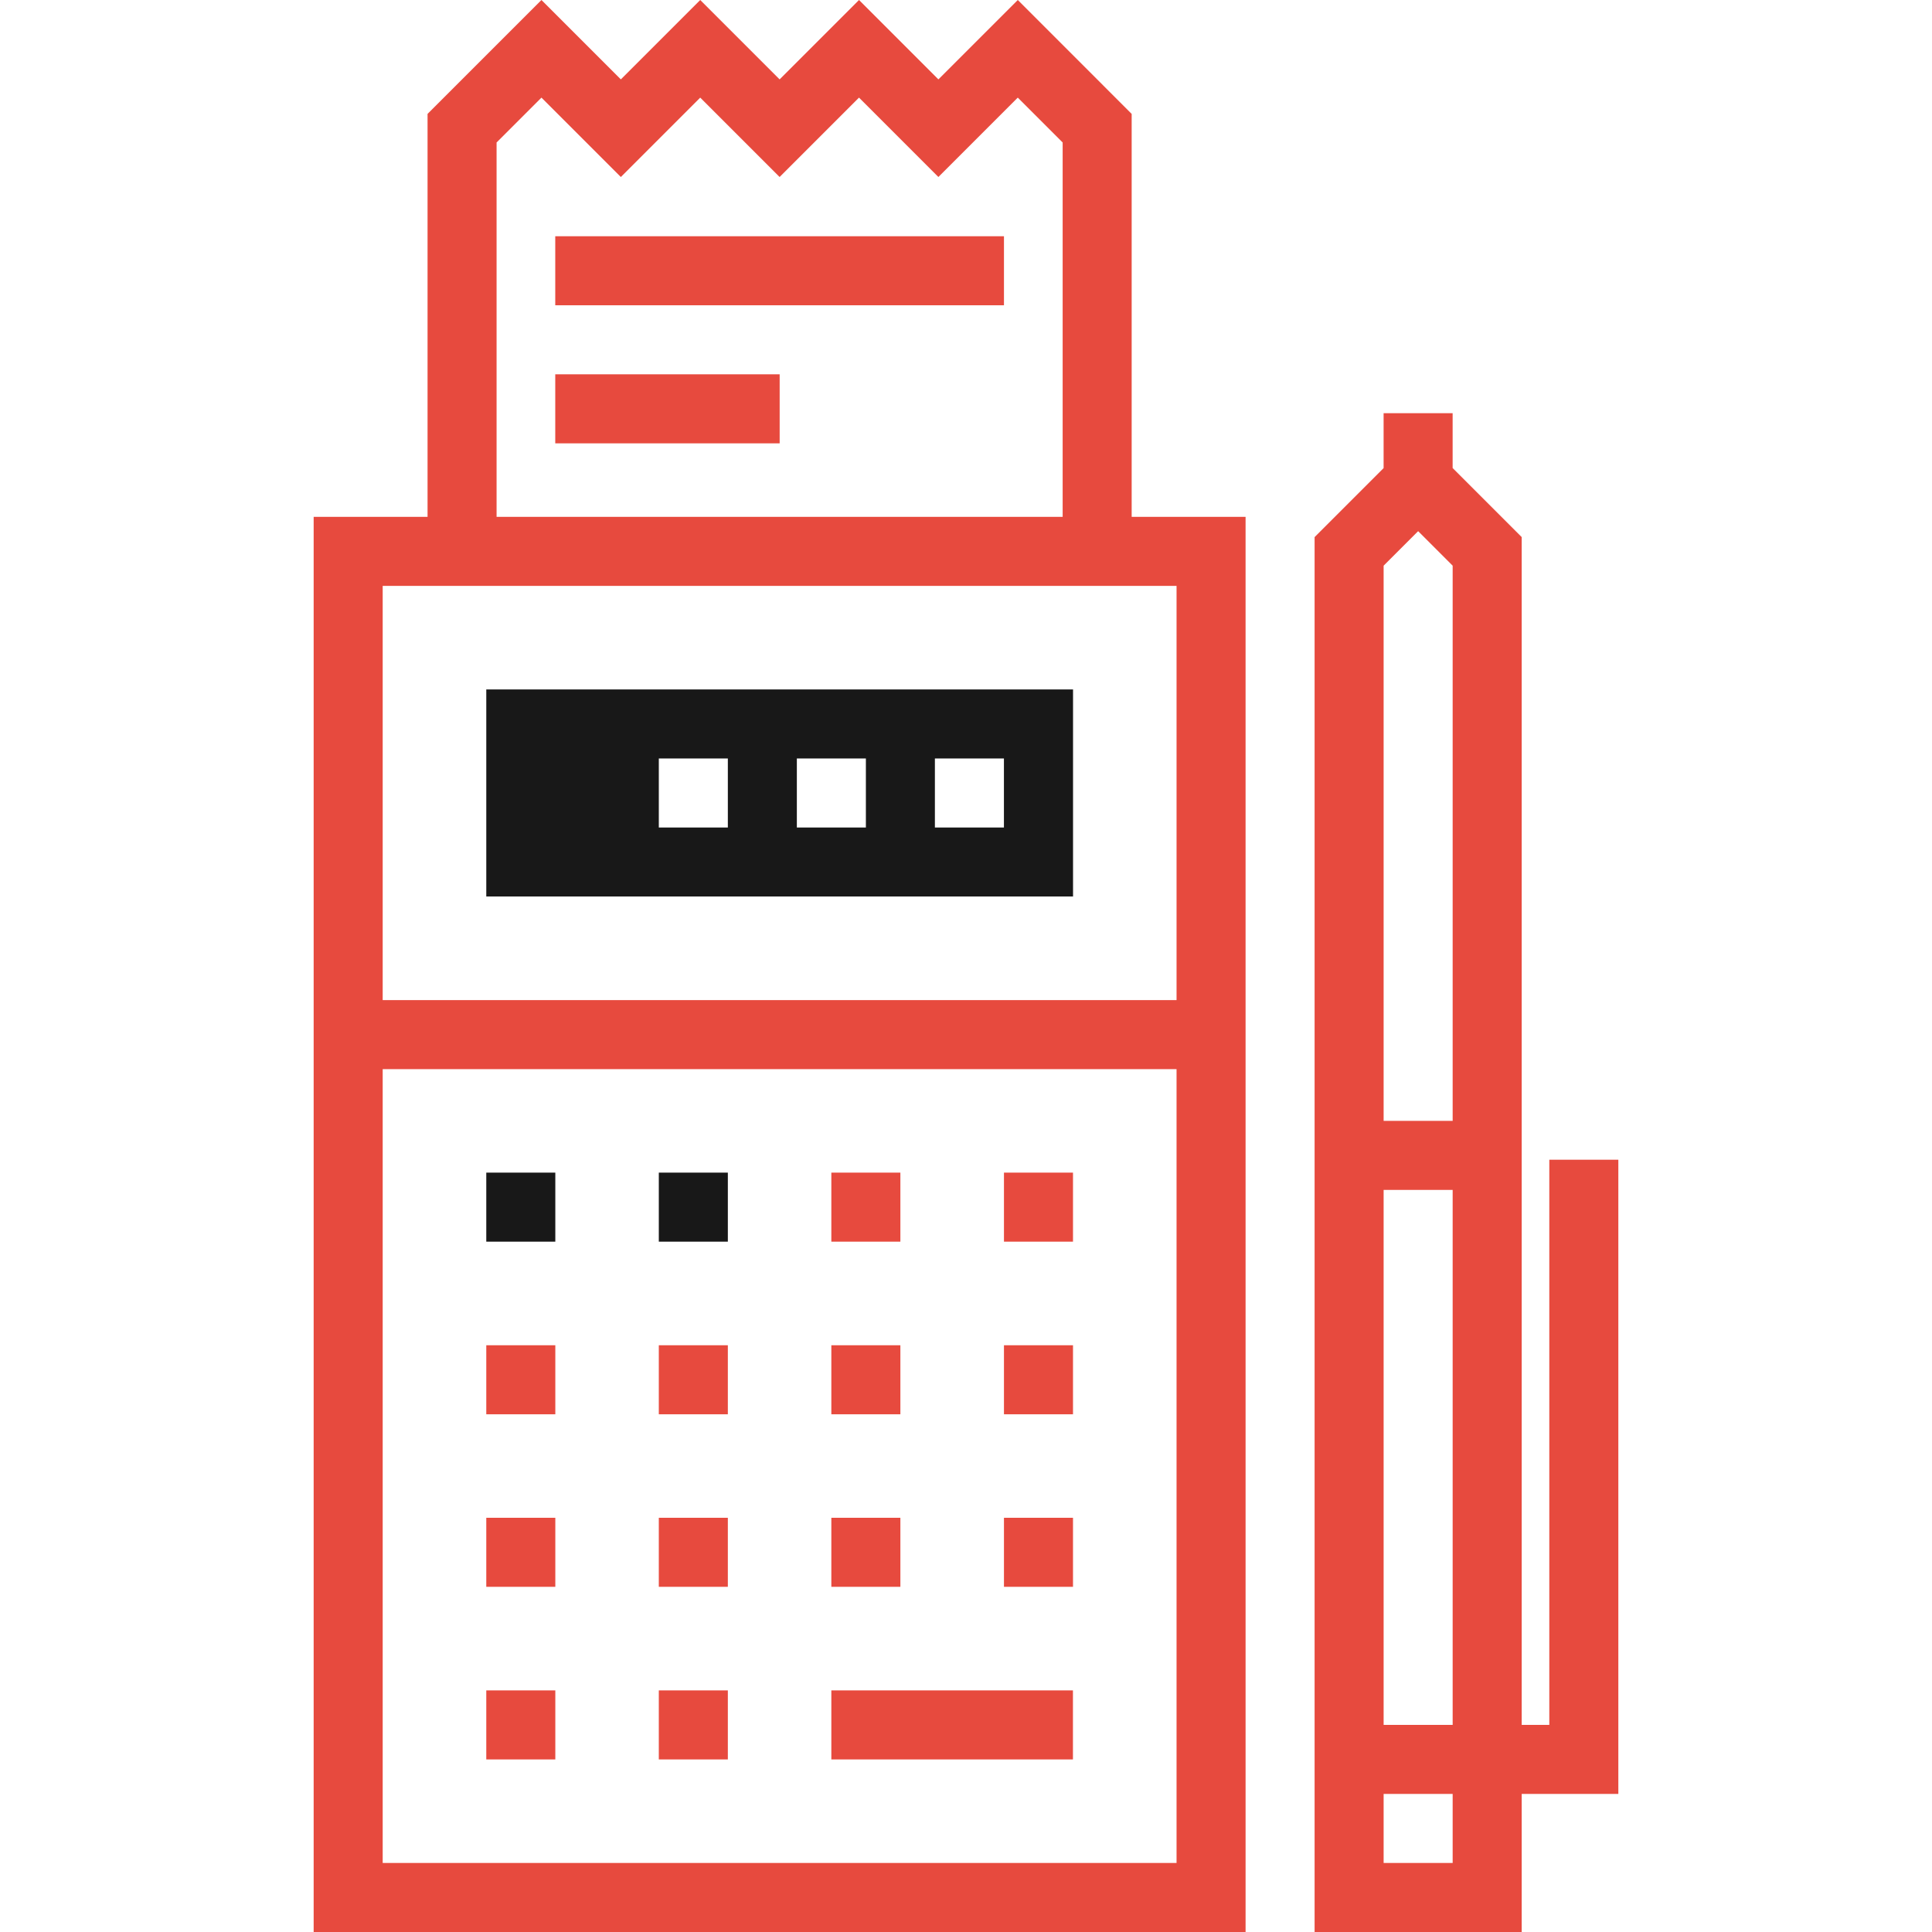 <svg id="Layer_1" data-name="Layer 1" xmlns="http://www.w3.org/2000/svg" viewBox="0 0 2000 2000">
    <defs>
        <style>
            .cls-1 {
                fill: #e74a3e;
            }
            
            .cls-2 {
                fill: #181818;
            }
        </style>
    </defs>
    <title>Icons-Analytics-And-Investment</title>
	<rect x="503.398" y="1213.898" class="cls-2" width="71.461" height="71.461"/>
	<rect x="682" y="1213.898" class="cls-2" width="71.461" height="71.461"/>
	<path class="cls-2" d="M503.398,713.699v214.379h607.41V713.699H503.398z M753.461,856.66H682v-71.461h71.461V856.66z
		 M896.359,856.66h-71.461v-71.461h71.461V856.66z M1039.262,856.66h-71.461v-71.461h71.461V856.66z"/>
	<rect x="860.602" y="1213.898" class="cls-1" width="71.461" height="71.461"/>
	<rect x="1039.301" y="1213.898" class="cls-1" width="71.461" height="71.461"/>
	<rect x="503.398" y="1392.602" class="cls-1" width="71.461" height="71.461"/>
	<rect x="682" y="1392.602" class="cls-1" width="71.461" height="71.461"/>
	<rect x="860.602" y="1392.602" class="cls-1" width="71.461" height="71.461"/>
	<rect x="1039.301" y="1392.602" class="cls-1" width="71.461" height="71.461"/>
	<rect x="503.398" y="1571.199" class="cls-1" width="71.461" height="71.461"/>
	<rect x="682" y="1571.199" class="cls-1" width="71.461" height="71.461"/>
	<rect x="860.602" y="1571.199" class="cls-1" width="71.461" height="71.461"/>
	<rect x="1039.301" y="1571.199" class="cls-1" width="71.461" height="71.461"/>
	<rect x="503.398" y="1749.898" class="cls-1" width="71.461" height="71.461"/>
	<rect x="682" y="1749.898" class="cls-1" width="71.461" height="71.461"/>
	<rect x="860.602" y="1749.898" class="cls-1" width="250.102" height="71.461"/>
	<path class="cls-1" d="M1675.301,1200.539h-71.461v585.082h-28.586V556l-71.492-71.492V427.73h-71.461v56.84l-71.43,71.43v1444
		h214.379h0.004v-142.922h100.047V1200.539z M1503.789,1785.621h-71.461v-553.859h71.461V1785.621z M1503.789,1160.301h-71.461
		V585.59l35.73-35.73l35.73,35.73V1160.301z M1503.789,1928.539h-71.461v-71.461h71.461V1928.539z"/>
	<path class="cls-1" d="M1171.5,117.91L1053.621,0l-82.199,82.18L889.25,0l-82.191,82.18L724.879,0l-82.18,82.18L560.52,0
		L442.602,117.91v417.148H324.699v500.223v71.469V2000h964.711h0.008v-893.25v-71.469V535.059H1171.5V117.91z M514.059,147.5
		l46.449-46.449l82.18,82.18l82.18-82.18l82.18,82.18l82.191-82.18l82.172,82.18l82.18-82.18l46.461,46.449v387.559H514.07h-0.012
		V147.5z M1217.961,1928.539H396.16V1106.75h821.801V1928.539z M1217.961,606.52v428.762H396.16V606.52h46.441H1171.5H1217.961z"/>
	<rect x="574.801" y="244.559" class="cls-1" width="464.5" height="71.461"/>
	<rect x="574.801" y="387.48" class="cls-1" width="232.301" height="71.461"/>
</svg>
